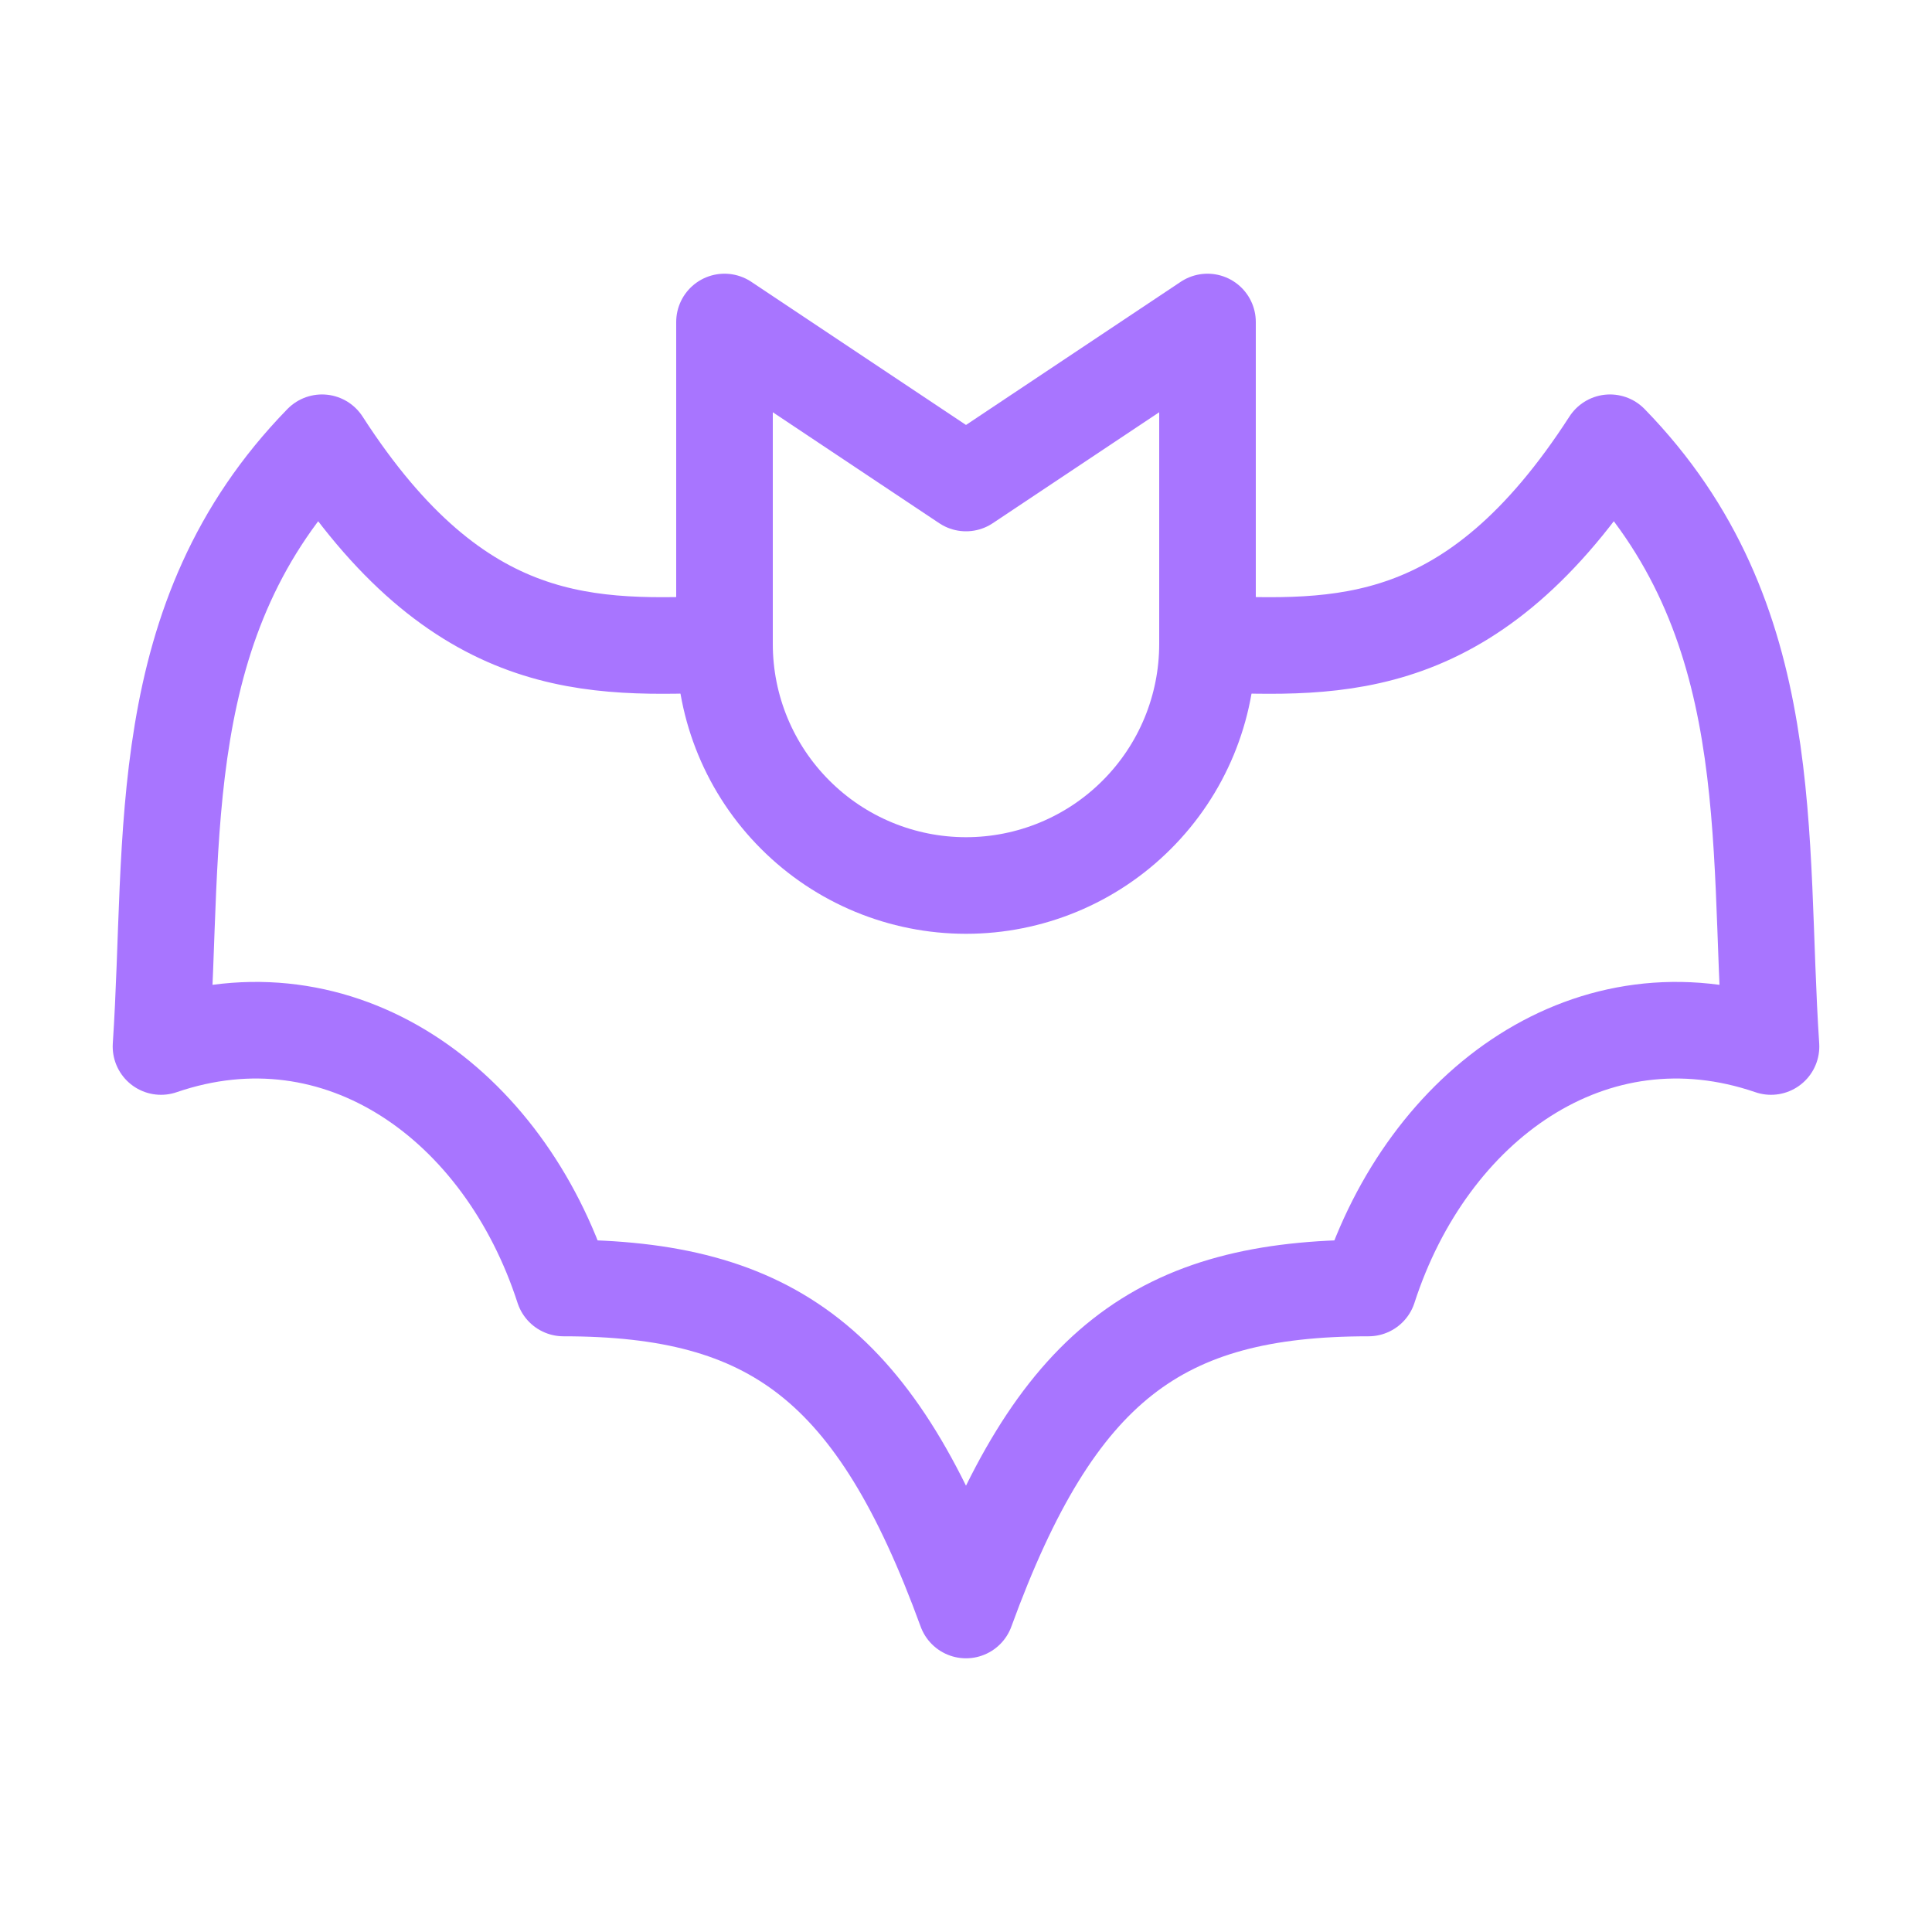<svg width="24" height="24" viewBox="0 0 24 24" fill="none" xmlns="http://www.w3.org/2000/svg">
<g id="icon-temporary3-24" clip-path="url(#clip0_1188_1119)">
<path id="Vector" d="M17 16C17.74 13.714 19.778 12.238 22 13C21.827 10.405 22.13 7.686 20 5.5C18.292 8.148 16.642 8.057 15 8V4L12 6L9 4V8C7.358 8.057 5.708 8.148 4 5.5C1.87 7.686 2.173 10.405 2 13C4.222 12.238 6.26 13.714 7 16C9.593 16 10.889 16.952 12 20C13.111 16.952 14.407 16 17 16Z" stroke="#A875FF" stroke-width="1.2" stroke-linecap="round" stroke-linejoin="round"/>
<path id="Vector_2" d="M9 8C9 8.796 9.316 9.559 9.879 10.121C10.441 10.684 11.204 11 12 11C12.796 11 13.559 10.684 14.121 10.121C14.684 9.559 15 8.796 15 8" stroke="#A875FF" stroke-width="1.2" stroke-linecap="round" stroke-linejoin="round"/>
</g>
<defs>
<clipPath id="clip0_1188_1119">
<rect width="24" height="24" fill="white"/>
</clipPath>
</defs>
</svg>

